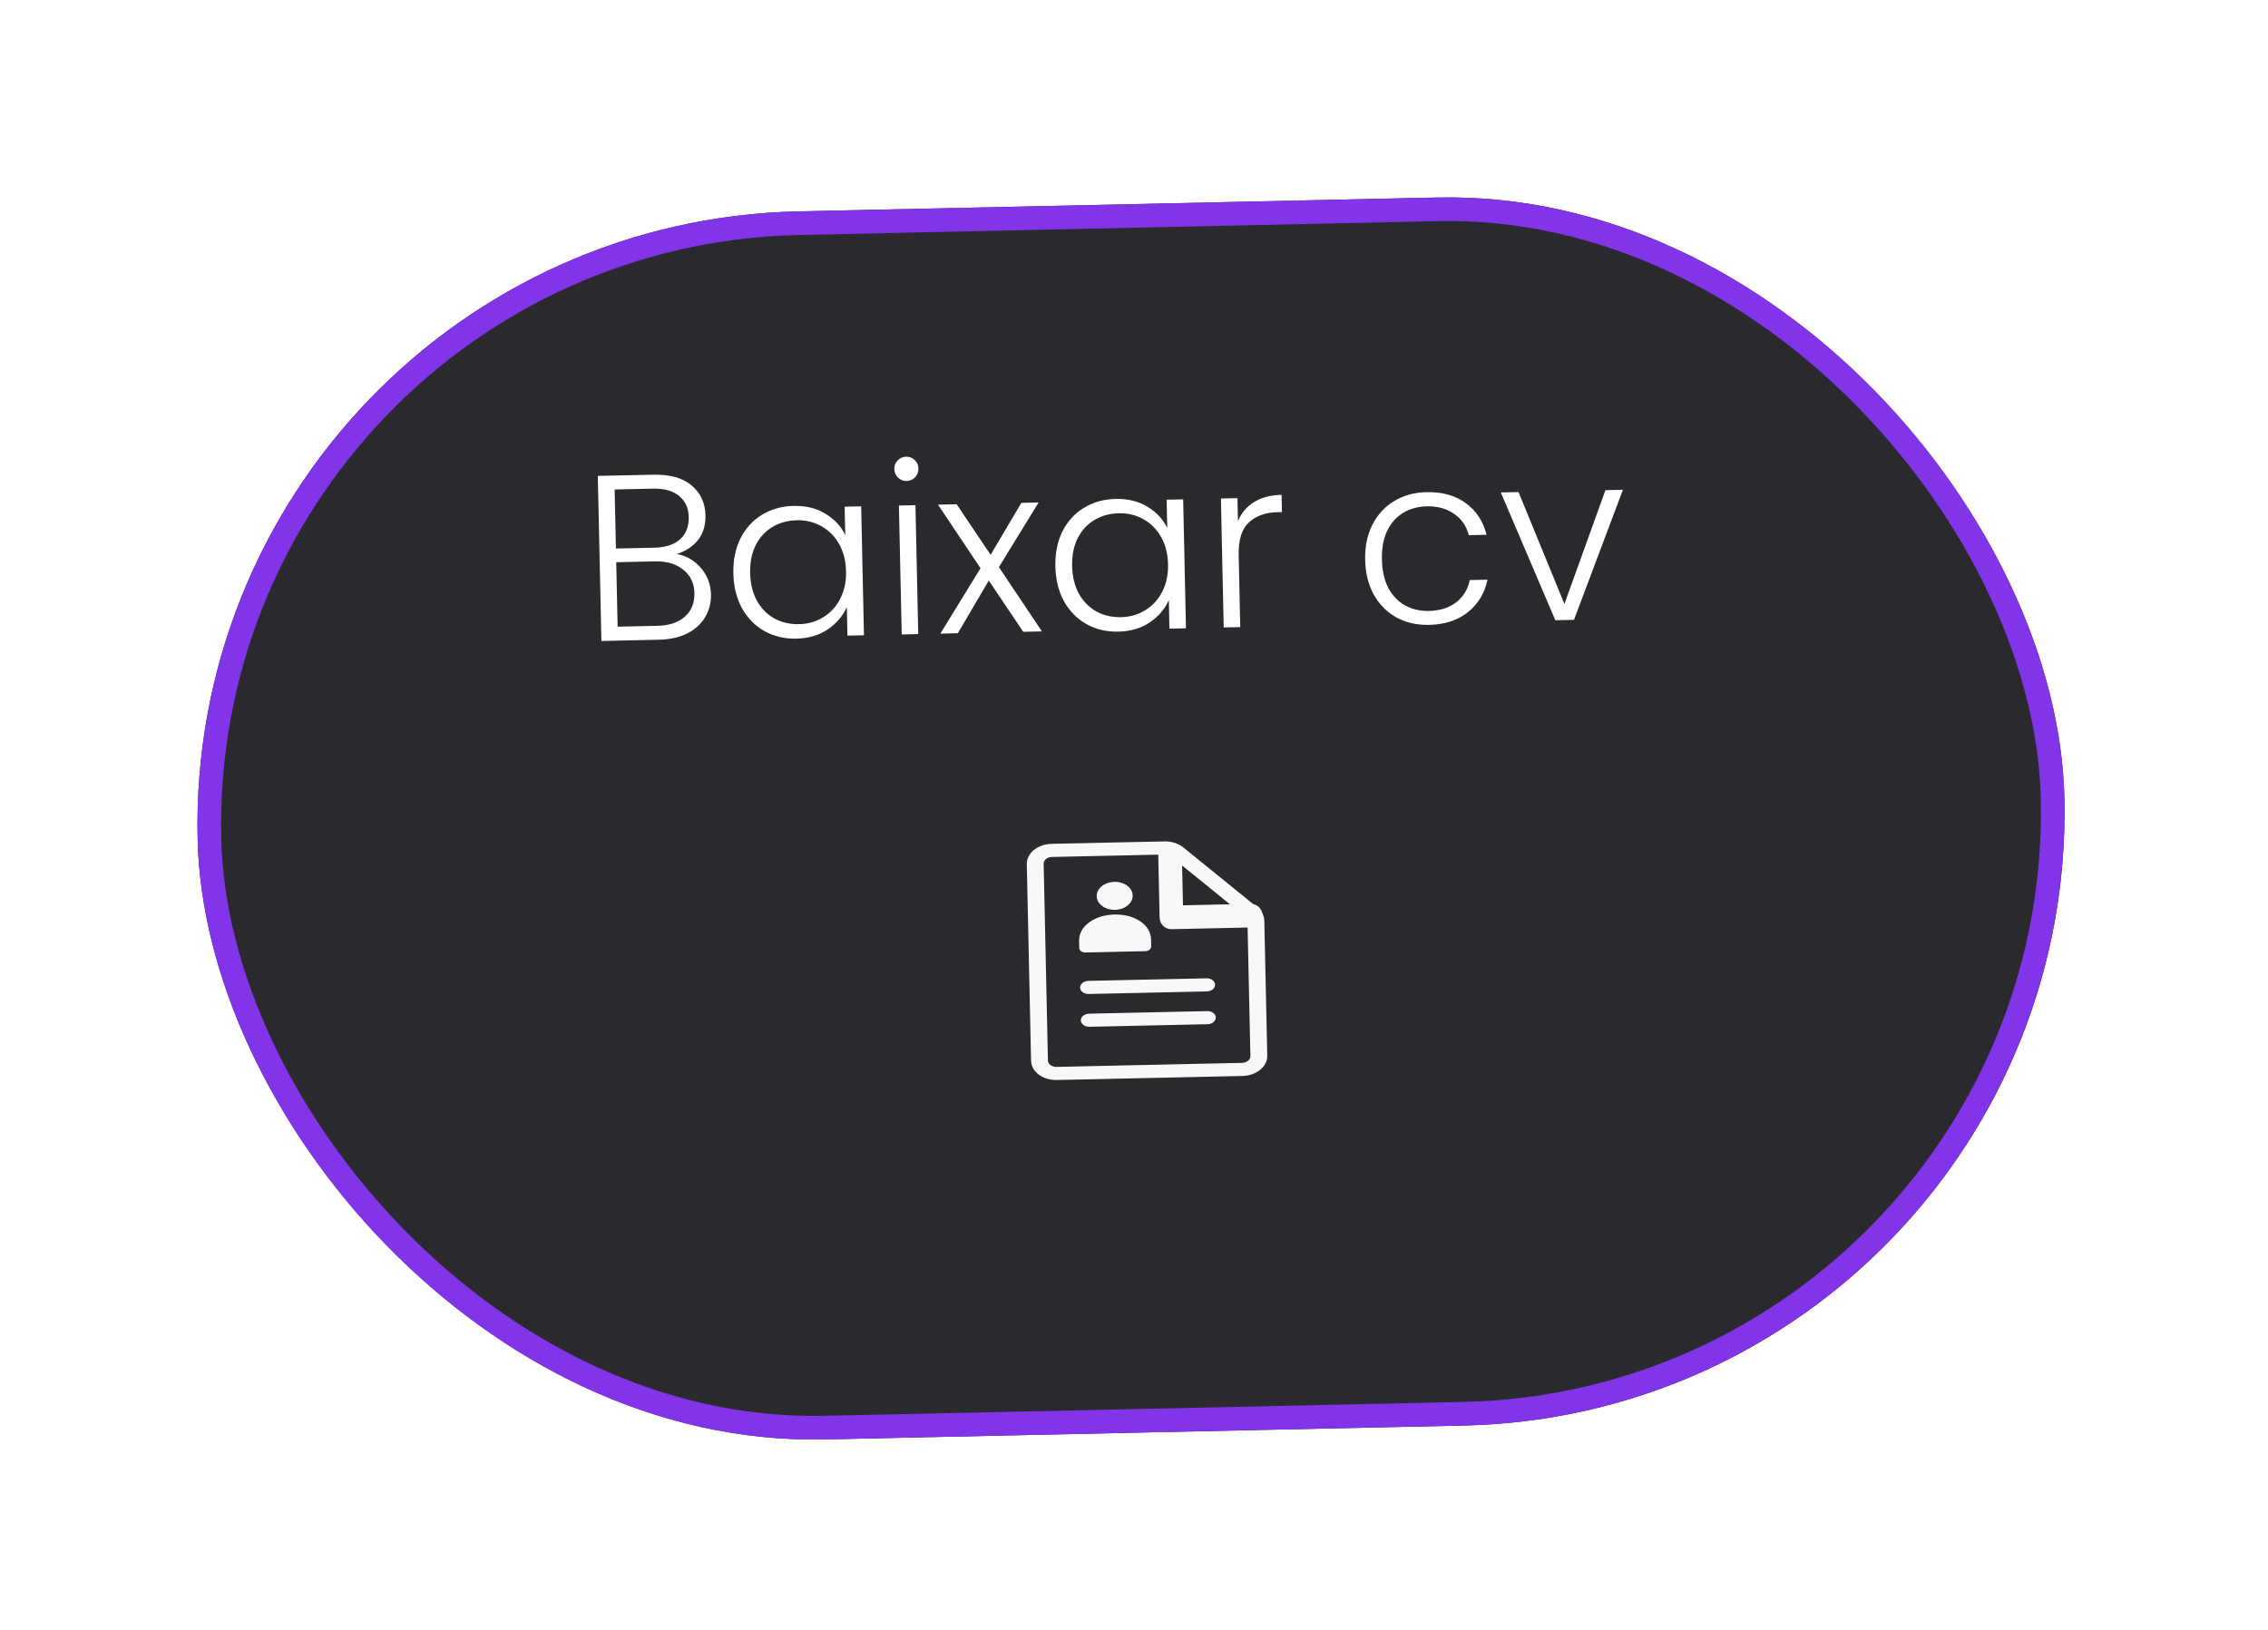 <svg width="96" height="69" viewBox="0 0 96 69" fill="none" xmlns="http://www.w3.org/2000/svg">
<g filter="url(#filter0_d_34_209)">
<rect x="7.8" y="6.514" width="79.035" height="52" rx="26" transform="rotate(-1.245 7.8 6.514)" fill="#29292E"/>
<rect x="8.311" y="7.003" width="78.035" height="51" rx="25.5" transform="rotate(-1.245 8.311 7.003)" stroke="#8234E9"/>
</g>
<path d="M28.647 23.455C29.042 23.52 29.379 23.713 29.66 24.033C29.94 24.354 30.085 24.731 30.094 25.164C30.102 25.517 30.019 25.839 29.845 26.13C29.678 26.414 29.426 26.642 29.09 26.817C28.753 26.984 28.349 27.073 27.875 27.083L25.456 27.136L25.304 20.147L27.654 20.096C28.36 20.081 28.9 20.232 29.274 20.551C29.654 20.869 29.85 21.289 29.861 21.808C29.871 22.242 29.762 22.598 29.534 22.876C29.307 23.148 29.011 23.341 28.647 23.455ZM26.071 23.221L27.701 23.186C28.174 23.175 28.535 23.058 28.783 22.832C29.038 22.6 29.162 22.287 29.153 21.894C29.145 21.507 29.008 21.207 28.743 20.993C28.485 20.778 28.11 20.676 27.616 20.687L26.017 20.722L26.071 23.221ZM27.813 26.494C28.319 26.483 28.71 26.355 28.985 26.109C29.266 25.862 29.402 25.529 29.393 25.11C29.384 24.69 29.227 24.36 28.921 24.119C28.622 23.873 28.223 23.755 27.723 23.765L26.084 23.801L26.143 26.53L27.813 26.494ZM31.042 24.273C31.03 23.714 31.129 23.221 31.34 22.797C31.557 22.365 31.86 22.032 32.248 21.797C32.643 21.555 33.09 21.428 33.59 21.417C34.11 21.406 34.559 21.516 34.938 21.748C35.323 21.98 35.603 22.28 35.778 22.65L35.752 21.45L36.452 21.435L36.57 26.894L35.87 26.909L35.844 25.699C35.679 26.076 35.409 26.392 35.034 26.647C34.666 26.895 34.222 27.025 33.703 27.036C33.209 27.047 32.76 26.94 32.355 26.715C31.957 26.491 31.64 26.168 31.404 25.746C31.175 25.324 31.054 24.833 31.042 24.273ZM35.811 24.18C35.801 23.74 35.703 23.355 35.516 23.026C35.329 22.697 35.076 22.445 34.759 22.272C34.449 22.099 34.107 22.016 33.734 22.024C33.347 22.033 33.002 22.127 32.7 22.307C32.397 22.487 32.159 22.745 31.986 23.083C31.82 23.413 31.742 23.805 31.752 24.258C31.761 24.705 31.857 25.096 32.037 25.432C32.224 25.761 32.473 26.013 32.784 26.186C33.094 26.353 33.443 26.432 33.829 26.423C34.203 26.415 34.541 26.318 34.843 26.131C35.153 25.945 35.394 25.683 35.566 25.345C35.739 25.008 35.821 24.62 35.811 24.18ZM38.377 20.363C38.237 20.366 38.116 20.319 38.014 20.221C37.911 20.123 37.859 20.001 37.855 19.854C37.852 19.708 37.9 19.587 37.998 19.491C38.095 19.389 38.214 19.336 38.354 19.333C38.494 19.33 38.615 19.378 38.718 19.476C38.819 19.567 38.872 19.686 38.875 19.832C38.878 19.979 38.831 20.103 38.733 20.205C38.636 20.308 38.517 20.36 38.377 20.363ZM38.749 21.385L38.868 26.844L38.168 26.859L38.049 21.401L38.749 21.385ZM43.312 26.747L41.854 24.578L40.542 26.808L39.803 26.824L41.503 24.056L39.704 21.364L40.494 21.347L41.931 23.487L43.233 21.288L43.963 21.272L42.282 24.009L44.102 26.73L43.312 26.747ZM44.672 23.977C44.659 23.417 44.759 22.925 44.969 22.5C45.187 22.069 45.49 21.735 45.878 21.5C46.273 21.258 46.72 21.132 47.22 21.121C47.74 21.11 48.189 21.22 48.568 21.452C48.953 21.684 49.233 21.984 49.407 22.354L49.381 21.154L50.081 21.139L50.2 26.598L49.5 26.613L49.474 25.403C49.308 25.78 49.039 26.096 48.664 26.351C48.296 26.599 47.852 26.729 47.332 26.74C46.839 26.751 46.39 26.644 45.985 26.419C45.587 26.194 45.27 25.871 45.034 25.45C44.804 25.028 44.684 24.537 44.672 23.977ZM49.441 23.884C49.431 23.444 49.333 23.059 49.145 22.73C48.958 22.4 48.706 22.149 48.389 21.976C48.078 21.803 47.736 21.72 47.363 21.728C46.977 21.736 46.632 21.831 46.329 22.011C46.026 22.191 45.788 22.449 45.616 22.786C45.45 23.117 45.371 23.509 45.381 23.962C45.391 24.408 45.486 24.8 45.667 25.136C45.854 25.465 46.103 25.716 46.413 25.89C46.724 26.056 47.072 26.136 47.459 26.127C47.832 26.119 48.17 26.022 48.473 25.835C48.782 25.648 49.023 25.386 49.196 25.049C49.369 24.712 49.45 24.323 49.441 23.884ZM52.4 22.059C52.546 21.715 52.773 21.447 53.082 21.254C53.398 21.06 53.786 20.958 54.246 20.948L54.262 21.678L54.072 21.682C53.565 21.693 53.162 21.839 52.861 22.119C52.56 22.399 52.417 22.858 52.431 23.498L52.497 26.548L51.797 26.563L51.679 21.104L52.379 21.089L52.4 22.059ZM57.784 23.702C57.772 23.136 57.874 22.64 58.092 22.215C58.309 21.784 58.615 21.45 59.01 21.215C59.405 20.973 59.859 20.846 60.372 20.835C61.045 20.82 61.602 20.975 62.043 21.299C62.49 21.623 62.783 22.07 62.922 22.64L62.172 22.657C62.07 22.265 61.86 21.963 61.542 21.75C61.231 21.53 60.845 21.425 60.385 21.435C60.019 21.443 59.691 21.534 59.401 21.706C59.111 21.88 58.883 22.134 58.717 22.471C58.558 22.802 58.483 23.207 58.494 23.687C58.504 24.166 58.596 24.571 58.77 24.901C58.951 25.23 59.189 25.475 59.486 25.636C59.783 25.796 60.115 25.872 60.481 25.864C60.941 25.854 61.322 25.736 61.624 25.509C61.932 25.276 62.129 24.958 62.213 24.556L62.963 24.54C62.849 25.102 62.575 25.558 62.143 25.908C61.71 26.257 61.161 26.439 60.494 26.454C59.981 26.465 59.522 26.362 59.117 26.144C58.712 25.919 58.392 25.599 58.156 25.184C57.92 24.763 57.796 24.269 57.784 23.702ZM66.219 25.569L67.955 20.75L68.695 20.734L66.624 26.241L65.834 26.258L63.526 20.847L64.276 20.83L66.219 25.569Z" fill="white"/>
<path d="M46.082 42.08C45.987 42.082 45.896 42.054 45.828 42.004C45.76 41.953 45.721 41.883 45.719 41.81C45.717 41.736 45.754 41.665 45.819 41.611C45.885 41.557 45.975 41.526 46.07 41.524L51.069 41.416C51.164 41.413 51.255 41.441 51.323 41.491C51.391 41.542 51.43 41.612 51.432 41.685C51.434 41.759 51.398 41.831 51.332 41.884C51.266 41.938 51.176 41.969 51.081 41.971L46.082 42.08ZM46.112 43.468C46.018 43.47 45.926 43.443 45.858 43.392C45.79 43.342 45.751 43.272 45.749 43.198C45.748 43.125 45.784 43.053 45.849 43C45.915 42.946 46.006 42.915 46.1 42.913L51.099 42.804C51.194 42.802 51.285 42.829 51.353 42.88C51.421 42.931 51.461 43 51.462 43.074C51.464 43.148 51.428 43.219 51.362 43.273C51.296 43.326 51.206 43.358 51.111 43.359L46.112 43.468Z" fill="#F8F8F8"/>
<path fill-rule="evenodd" clip-rule="evenodd" d="M49.289 35.62L44.515 35.723C44.231 35.73 43.96 35.823 43.763 35.984C43.565 36.144 43.457 36.359 43.462 36.58L43.643 44.911C43.648 45.132 43.765 45.342 43.97 45.493C44.174 45.645 44.448 45.727 44.732 45.721L52.588 45.55C52.872 45.544 53.142 45.45 53.34 45.29C53.537 45.129 53.646 44.915 53.641 44.694L53.516 38.974C53.512 38.765 53.407 38.567 53.222 38.417L50.085 35.872C49.982 35.789 49.859 35.724 49.722 35.681C49.585 35.637 49.437 35.616 49.289 35.62ZM44.176 36.564C44.175 36.49 44.211 36.419 44.276 36.365C44.342 36.312 44.432 36.281 44.527 36.279L49.301 36.175C49.35 36.174 49.4 36.181 49.445 36.195C49.491 36.21 49.532 36.231 49.566 36.259L52.704 38.804C52.766 38.854 52.801 38.92 52.802 38.989L52.927 44.709C52.928 44.783 52.892 44.854 52.826 44.908C52.761 44.961 52.67 44.993 52.576 44.995L44.72 45.166C44.626 45.168 44.534 45.14 44.466 45.09C44.398 45.039 44.359 44.969 44.357 44.896L44.176 36.564Z" fill="#F8F8F8"/>
<path d="M49.527 36.226L49.584 38.836L52.94 38.763" stroke="#F8F8F8" stroke-linecap="round" stroke-linejoin="round"/>
<path d="M47.172 38.518C47.274 38.518 47.375 38.502 47.47 38.472C47.564 38.441 47.65 38.396 47.722 38.339C47.794 38.282 47.851 38.215 47.889 38.141C47.928 38.067 47.946 37.988 47.944 37.908C47.943 37.829 47.921 37.751 47.879 37.679C47.838 37.606 47.778 37.542 47.704 37.488C47.629 37.434 47.542 37.393 47.446 37.366C47.35 37.34 47.248 37.328 47.146 37.333C46.949 37.342 46.762 37.411 46.627 37.524C46.491 37.638 46.417 37.788 46.421 37.941C46.424 38.096 46.504 38.242 46.645 38.349C46.785 38.457 46.974 38.517 47.172 38.518Z" fill="#F8F8F8"/>
<path fill-rule="evenodd" clip-rule="evenodd" d="M48.722 39.768C48.709 39.138 48.017 38.697 47.176 38.715C46.334 38.734 45.662 39.204 45.676 39.834L45.683 40.131C45.684 40.183 45.712 40.233 45.76 40.269C45.809 40.305 45.874 40.324 45.941 40.323L48.48 40.267C48.547 40.266 48.611 40.244 48.657 40.206C48.704 40.168 48.73 40.117 48.729 40.065L48.722 39.768Z" fill="#F8F8F8"/>
<defs>
<filter id="filter0_d_34_209" x="0.359" y="0.355" width="95.029" height="68.588" filterUnits="userSpaceOnUse" color-interpolation-filters="sRGB">
<feFlood flood-opacity="0" result="BackgroundImageFix"/>
<feColorMatrix in="SourceAlpha" type="matrix" values="0 0 0 0 0 0 0 0 0 0 0 0 0 0 0 0 0 0 127 0" result="hardAlpha"/>
<feOffset dy="3"/>
<feGaussianBlur stdDeviation="4"/>
<feColorMatrix type="matrix" values="0 0 0 0 0 0 0 0 0 0 0 0 0 0 0 0 0 0 0.24 0"/>
<feBlend mode="normal" in2="BackgroundImageFix" result="effect1_dropShadow_34_209"/>
<feBlend mode="normal" in="SourceGraphic" in2="effect1_dropShadow_34_209" result="shape"/>
</filter>
</defs>
</svg>
